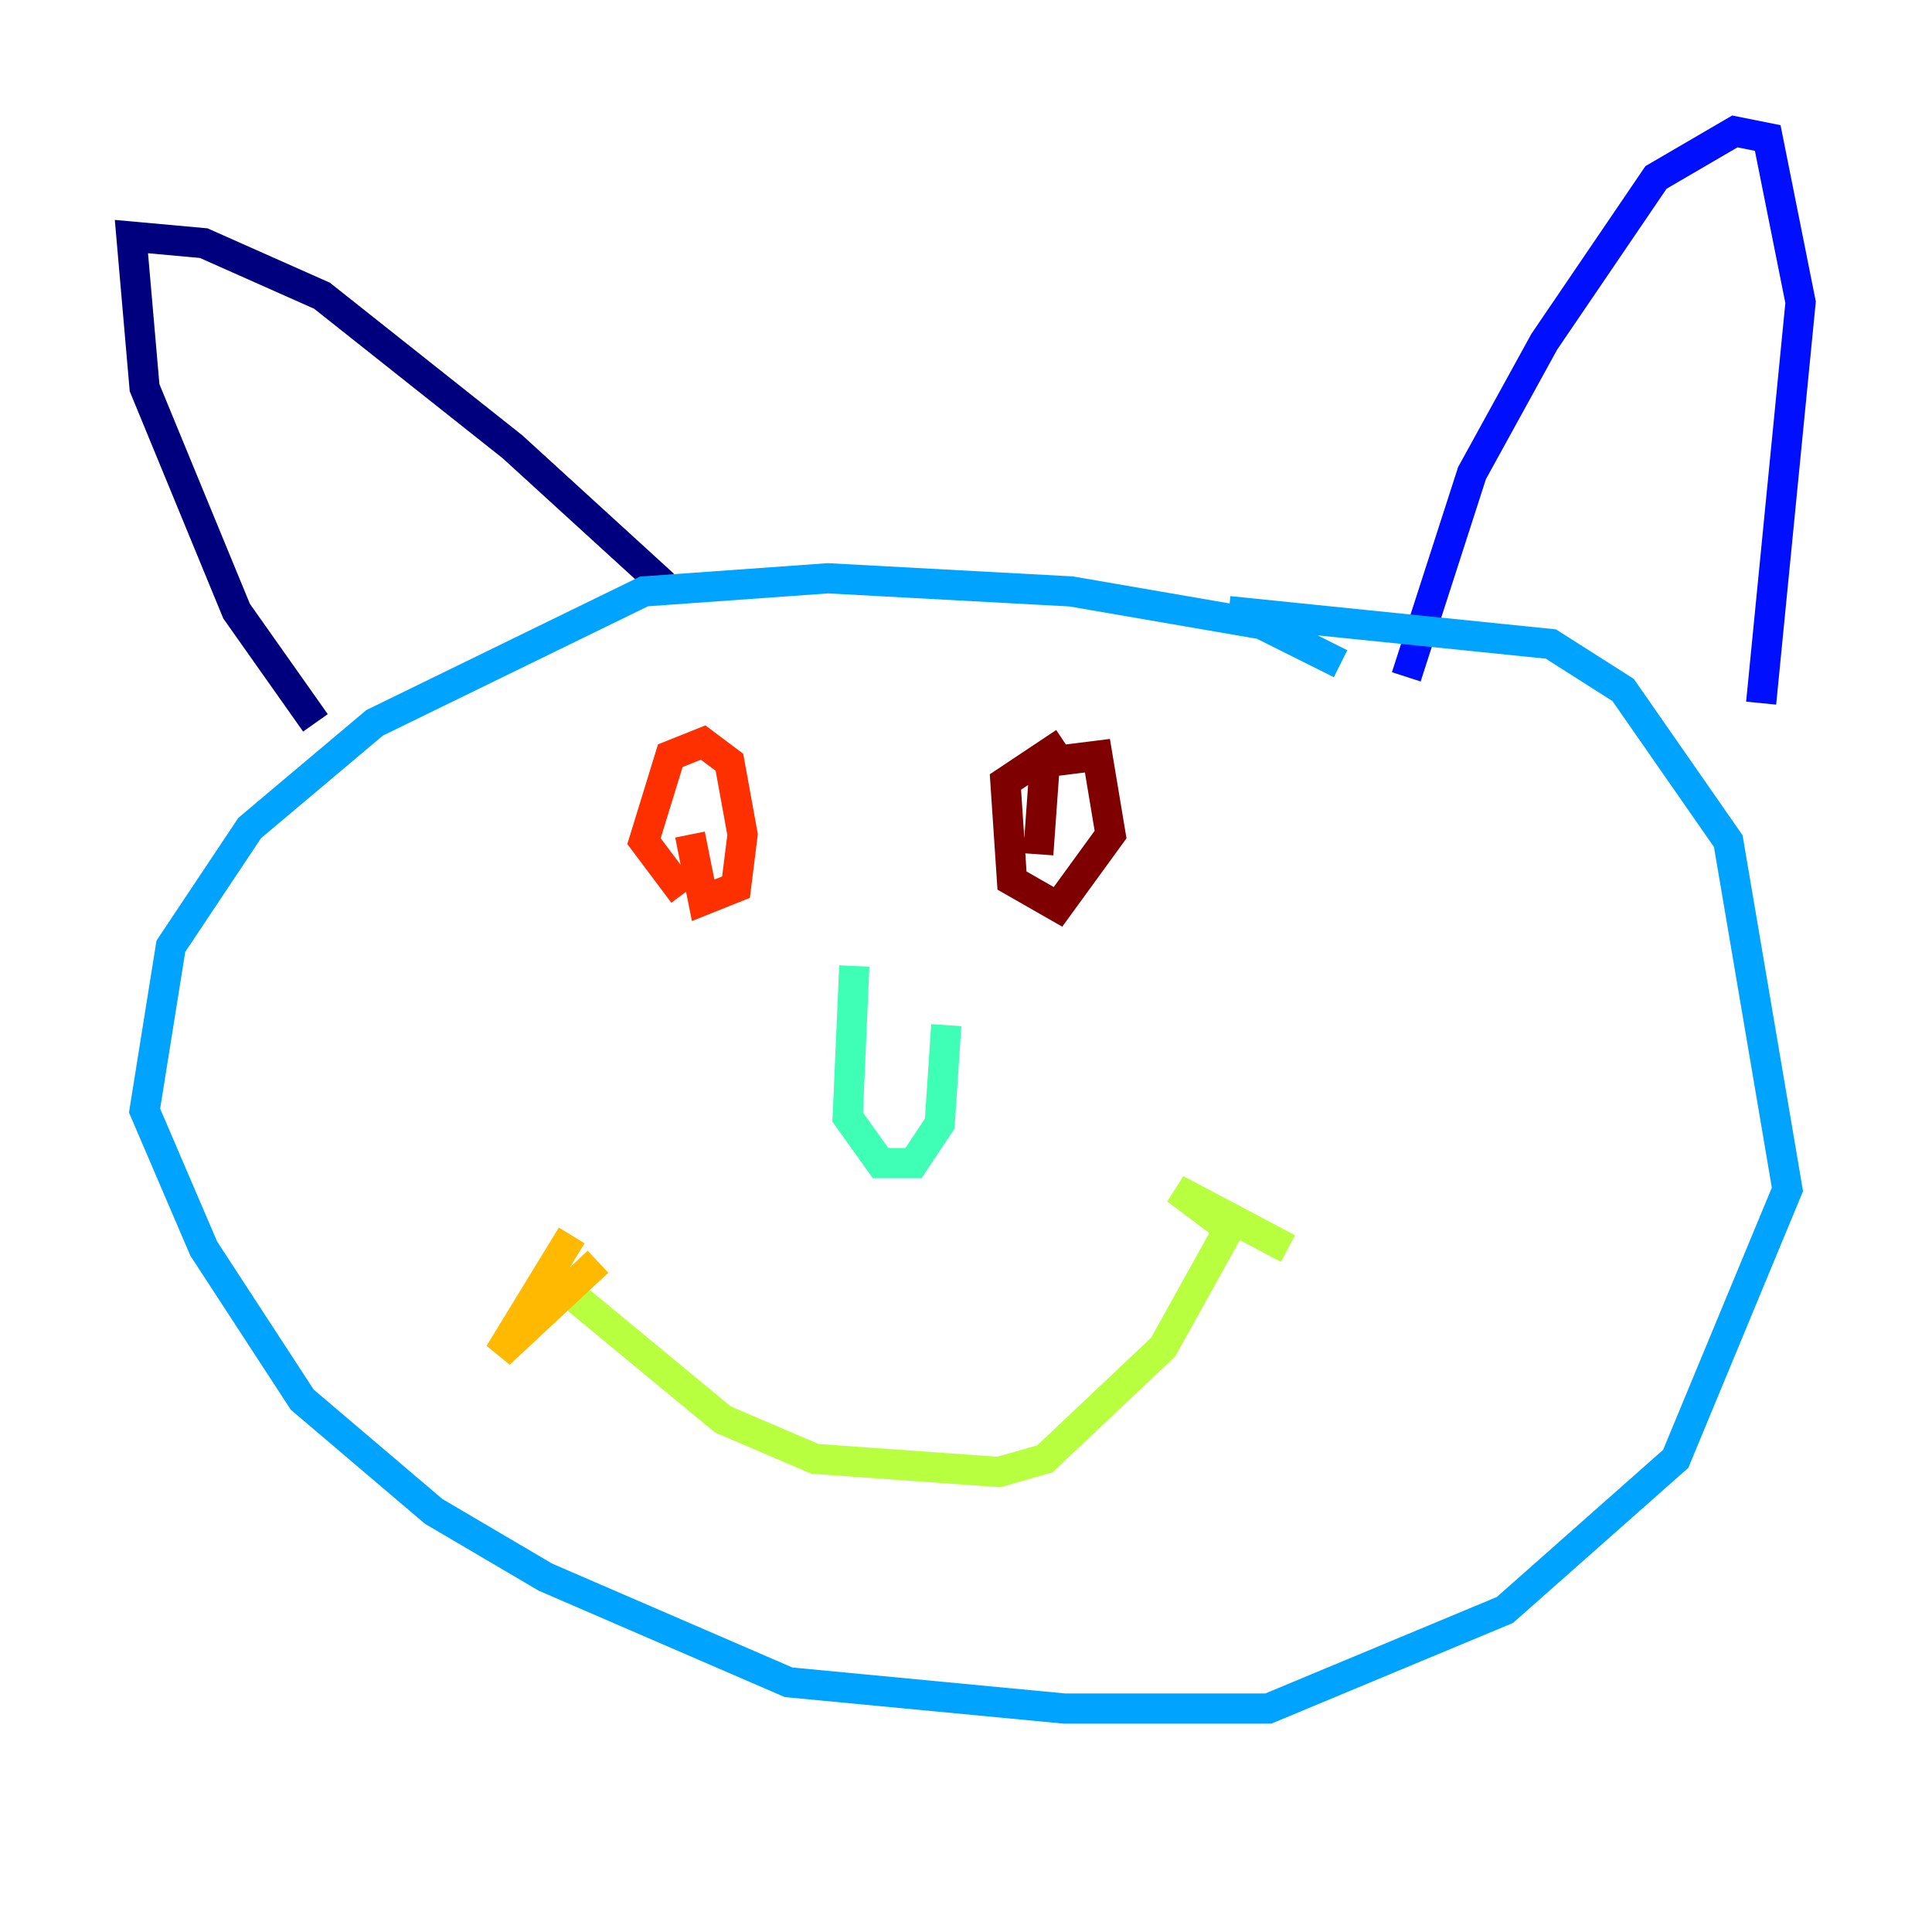 <?xml version="1.0" encoding="utf-8" ?>
<svg baseProfile="tiny" height="128" version="1.2" viewBox="0,0,128,128" width="128" xmlns="http://www.w3.org/2000/svg" xmlns:ev="http://www.w3.org/2001/xml-events" xmlns:xlink="http://www.w3.org/1999/xlink"><defs /><polyline fill="none" points="43.973,38.748 33.959,29.605 21.333,19.592 13.497,16.109 8.707,15.674 9.578,25.687 15.674,40.49 20.898,47.891" stroke="#00007f" stroke-width="2" /><polyline fill="none" points="93.17,44.843 97.524,31.347 102.313,22.64 109.714,11.755 114.939,8.707 117.116,9.143 119.293,20.027 116.68,46.585" stroke="#0010ff" stroke-width="2" /><polyline fill="none" points="88.816,43.973 83.592,41.361 70.966,39.184 54.857,38.313 42.667,39.184 24.816,47.891 16.544,54.857 11.32,62.694 9.578,73.578 13.497,82.721 20.027,92.735 28.735,100.136 36.136,104.49 52.245,111.456 70.531,113.197 84.027,113.197 99.701,106.667 111.02,96.653 118.422,78.803 114.503,55.728 107.537,45.714 102.748,42.667 81.415,40.49" stroke="#00a4ff" stroke-width="2" /><polyline fill="none" points="56.599,64.0 56.163,74.014 58.34,77.061 60.517,77.061 62.258,74.449 62.694,67.918" stroke="#3fffb7" stroke-width="2" /><polyline fill="none" points="37.878,85.769 47.891,94.041 53.986,96.653 66.177,97.524 69.225,96.653 77.061,89.252 81.415,81.415 77.932,78.803 85.333,82.721" stroke="#b7ff3f" stroke-width="2" /><polyline fill="none" points="39.619,83.592 33.088,89.687 37.878,81.85" stroke="#ffb900" stroke-width="2" /><polyline fill="none" points="45.714,55.292 46.585,59.646 48.762,58.776 49.197,55.292 48.327,50.503 46.585,49.197 44.408,50.068 42.667,55.728 45.279,59.211" stroke="#ff3000" stroke-width="2" /><polyline fill="none" points="70.531,49.197 66.612,51.809 67.048,58.34 70.095,60.082 73.578,55.292 72.707,50.068 69.225,50.503 68.789,56.599" stroke="#7f0000" stroke-width="2" /></svg>
